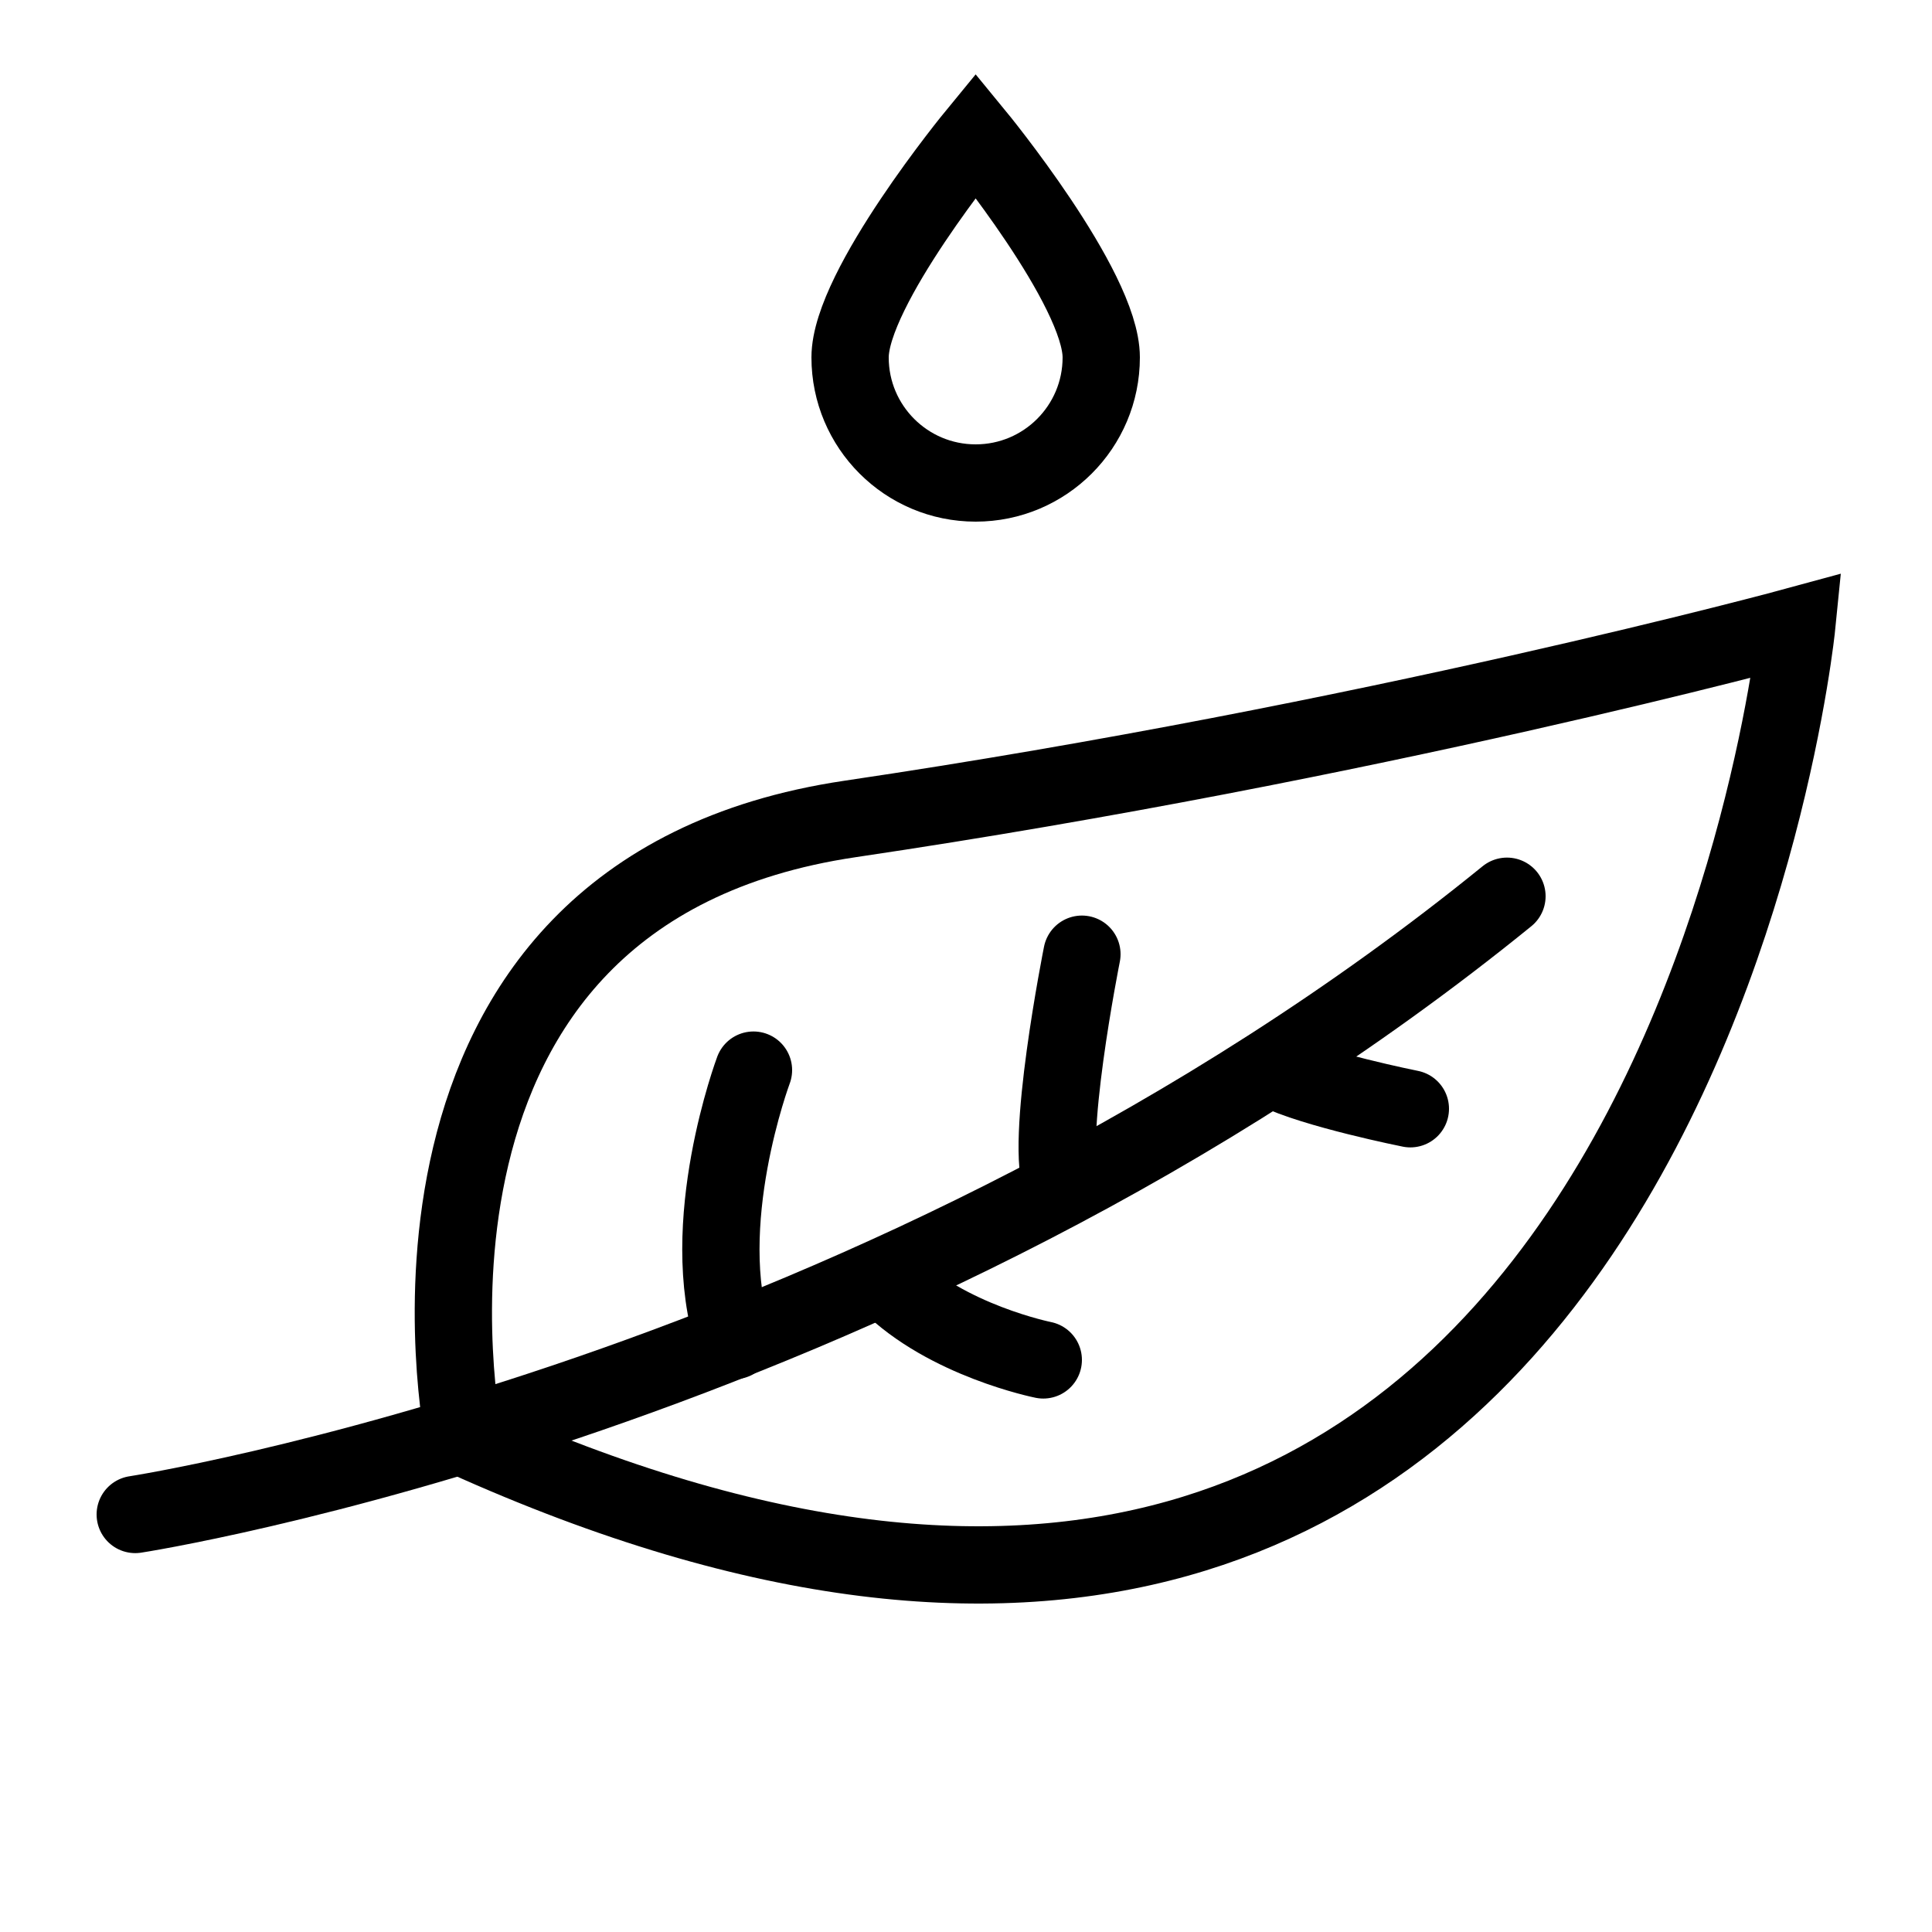 <?xml version="1.0" encoding="utf-8"?>
<!-- Generator: Adobe Illustrator 16.0.0, SVG Export Plug-In . SVG Version: 6.00 Build 0)  -->
<!DOCTYPE svg PUBLIC "-//W3C//DTD SVG 1.1//EN" "http://www.w3.org/Graphics/SVG/1.1/DTD/svg11.dtd">
<svg version="1.1" xmlns="http://www.w3.org/2000/svg" xmlns:xlink="http://www.w3.org/1999/xlink" x="0px" y="0px" width="100px"
	 height="100px" viewBox="-504.361 245.639 100 100" enable-background="new -504.361 245.639 100 100" xml:space="preserve">
<g id="_x31_" display="none">
	<g id="страницы_2_" display="inline">
		
			<rect x="-491.361" y="257.639" fill="none" stroke="#000000" stroke-width="4" stroke-linecap="round" stroke-miterlimit="10" width="67" height="66"/>
		<polyline fill="none" stroke="#000000" stroke-width="4" stroke-linecap="round" stroke-miterlimit="10" points="
			-416.361,267.639 -416.361,331.639 -481.361,331.639 		"/>
		
			<line fill="none" stroke="#000000" stroke-width="4" stroke-linecap="round" stroke-miterlimit="10" x1="-491.361" y1="267.639" x2="-424.361" y2="267.639"/>
		
			<line fill="none" stroke="#000000" stroke-width="4" stroke-linecap="round" stroke-miterlimit="10" x1="-470.361" y1="286.639" x2="-445.361" y2="286.639"/>
		
			<line fill="none" stroke="#000000" stroke-width="4" stroke-linecap="round" stroke-miterlimit="10" x1="-470.361" y1="295.639" x2="-445.361" y2="295.639"/>
		
			<line fill="none" stroke="#000000" stroke-width="4" stroke-linecap="round" stroke-miterlimit="10" x1="-470.361" y1="304.639" x2="-445.361" y2="304.639"/>
	</g>
</g>
<g id="_x32_" display="none">
	<g id="щит_2_" display="inline">
		<path fill="none" stroke="#000000" stroke-width="4" stroke-miterlimit="10" d="M-454.361,253.639
			c17.455,9.83,32,11.616,32,11.616v41.574c0,16.288-32,26.81-32,26.81s-32-10.521-32-26.81v-41.574
			C-486.361,265.256-471.816,263.469-454.361,253.639z"/>
		<g>
			
				<line fill="none" stroke="#000000" stroke-width="4" stroke-miterlimit="10" x1="-482.327" y1="316.368" x2="-429.598" y2="263.639"/>
			
				<line fill="none" stroke="#000000" stroke-width="4" stroke-miterlimit="10" x1="-422.361" y1="271.911" x2="-474.225" y2="323.775"/>
		</g>
	</g>
</g>
<g id="_x33_">
	<g id="_x30_5">
		<g>
			<path fill="none" stroke="#000000" stroke-width="4" stroke-linecap="round" stroke-miterlimit="10" d="M-480.361,320.028
				c0,0-5.681-28.195,20-32c27-4,49-10,49-10S-418.361,348.028-480.361,320.028z"/>
			<path fill="none" stroke="#000000" stroke-width="4" stroke-linecap="round" stroke-miterlimit="10" d="M-497.361,324.028
				c0,0,39-6,71-32"/>
			<path fill="none" stroke="#000000" stroke-width="4" stroke-linecap="round" stroke-miterlimit="10" d="M-465.361,301.028
				c0,0-3,8-1,14"/>
			<path fill="none" stroke="#000000" stroke-width="4" stroke-linecap="round" stroke-miterlimit="10" d="M-448.361,295.028
				c0,0-2,10-1,12"/>
			<path fill="none" stroke="#000000" stroke-width="4" stroke-linecap="round" stroke-miterlimit="10" d="M-450.361,316.028
				c0,0-5-1-8-4"/>
			<path fill="none" stroke="#000000" stroke-width="4" stroke-linecap="round" stroke-miterlimit="10" d="M-431.361,303.028
				c0,0-5-1-7-2"/>
			<path fill="none" stroke="#000000" stroke-width="4" stroke-linecap="round" stroke-miterlimit="10" d="M-447.361,264.139
				c0-3.59-6.5-11.5-6.5-11.5s-6.5,7.91-6.5,11.5s2.91,6.5,6.5,6.5S-447.361,267.729-447.361,264.139z"/>
		</g>
	</g>
</g>
<g id="_x34_" display="none">
	<g id="лупа" display="inline">
		
			<circle fill-rule="evenodd" clip-rule="evenodd" fill="none" stroke="#000000" stroke-width="4" stroke-linecap="round" stroke-linejoin="round" stroke-miterlimit="10" cx="-439.361" cy="280.639" r="25"/>
		<path fill="none" stroke="#000000" stroke-width="4" stroke-miterlimit="10" d="M-458.25,305.529l-29,29
			c-1.481,1.48-4.519,1.48-6,0l0,0c-1.48-1.481-1.48-4.519,0-6l29-29L-458.25,305.529z"/>
		
			<line fill="none" stroke="#000000" stroke-width="6" stroke-miterlimit="10" x1="-460.361" y1="301.639" x2="-456.361" y2="297.639"/>
	</g>
</g>
</svg>
